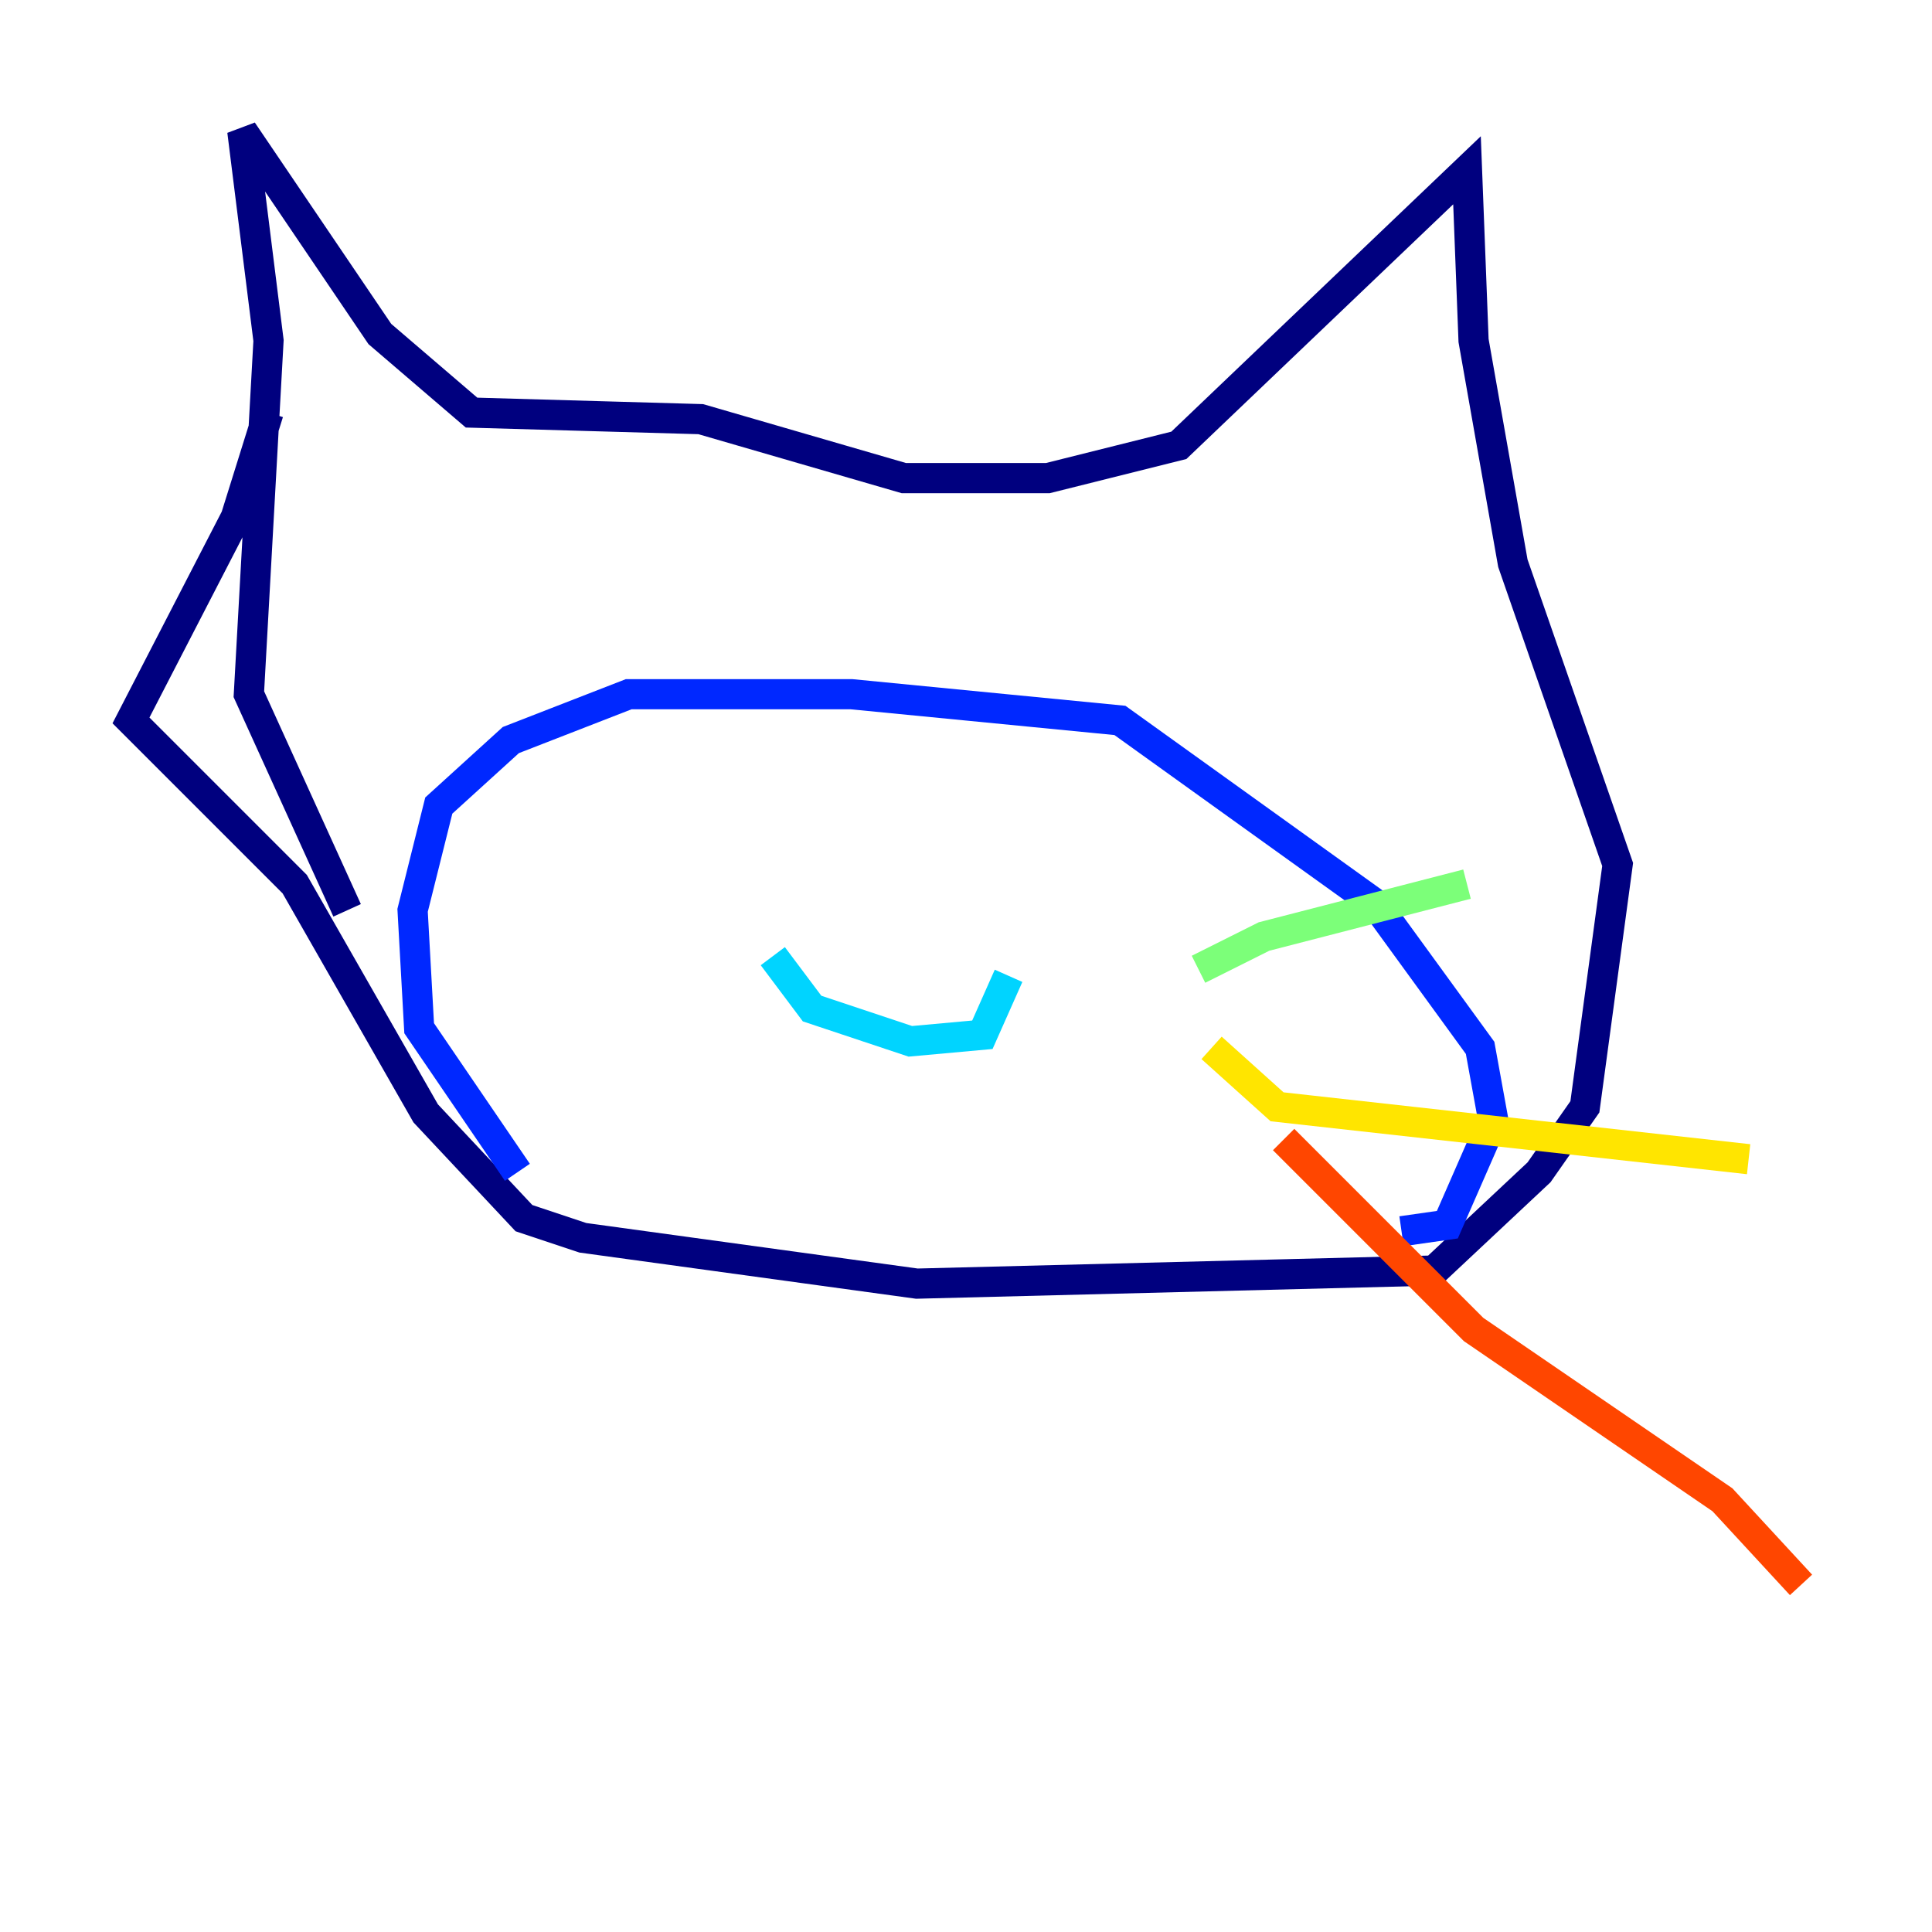 <?xml version="1.0" encoding="utf-8" ?>
<svg baseProfile="tiny" height="128" version="1.2" viewBox="0,0,128,128" width="128" xmlns="http://www.w3.org/2000/svg" xmlns:ev="http://www.w3.org/2001/xml-events" xmlns:xlink="http://www.w3.org/1999/xlink"><defs /><polyline fill="none" points="17.79,27.336 15.62,34.278 8.678,47.729 19.525,58.576 28.203,73.763 34.712,80.705 38.617,82.007 60.746,85.044 95.024,84.176 101.966,77.668 105.003,73.329 107.173,57.275 100.231,37.315 97.627,22.563 97.193,11.281 78.102,29.505 69.424,31.675 59.878,31.675 46.427,27.77 31.241,27.336 25.166,22.129 16.054,8.678 17.79,22.563 16.488,45.993 22.997,60.312" stroke="#00007f" stroke-width="2" /><polyline fill="none" points="34.278,77.668 27.77,68.122 27.336,60.312 29.071,53.37 33.844,49.031 41.654,45.993 56.407,45.993 74.197,47.729 91.119,59.878 98.061,69.424 98.929,74.197 95.891,81.139 92.854,81.573" stroke="#0028ff" stroke-width="2" /><polyline fill="none" points="51.2,63.349 53.803,66.82 60.312,68.99 65.085,68.556 66.82,64.651" stroke="#00d4ff" stroke-width="2" /><polyline fill="none" points="79.403,64.217 83.742,62.047 97.193,58.576" stroke="#7cff79" stroke-width="2" /><polyline fill="none" points="80.271,69.424 84.61,73.329 115.851,76.8" stroke="#ffe500" stroke-width="2" /><polyline fill="none" points="85.044,75.498 97.627,88.081 114.115,99.363 119.322,105.003" stroke="#ff4600" stroke-width="2" /><polyline fill="none" points="32.108,68.556 32.108,68.556" stroke="#7f0000" stroke-width="2" /></svg>